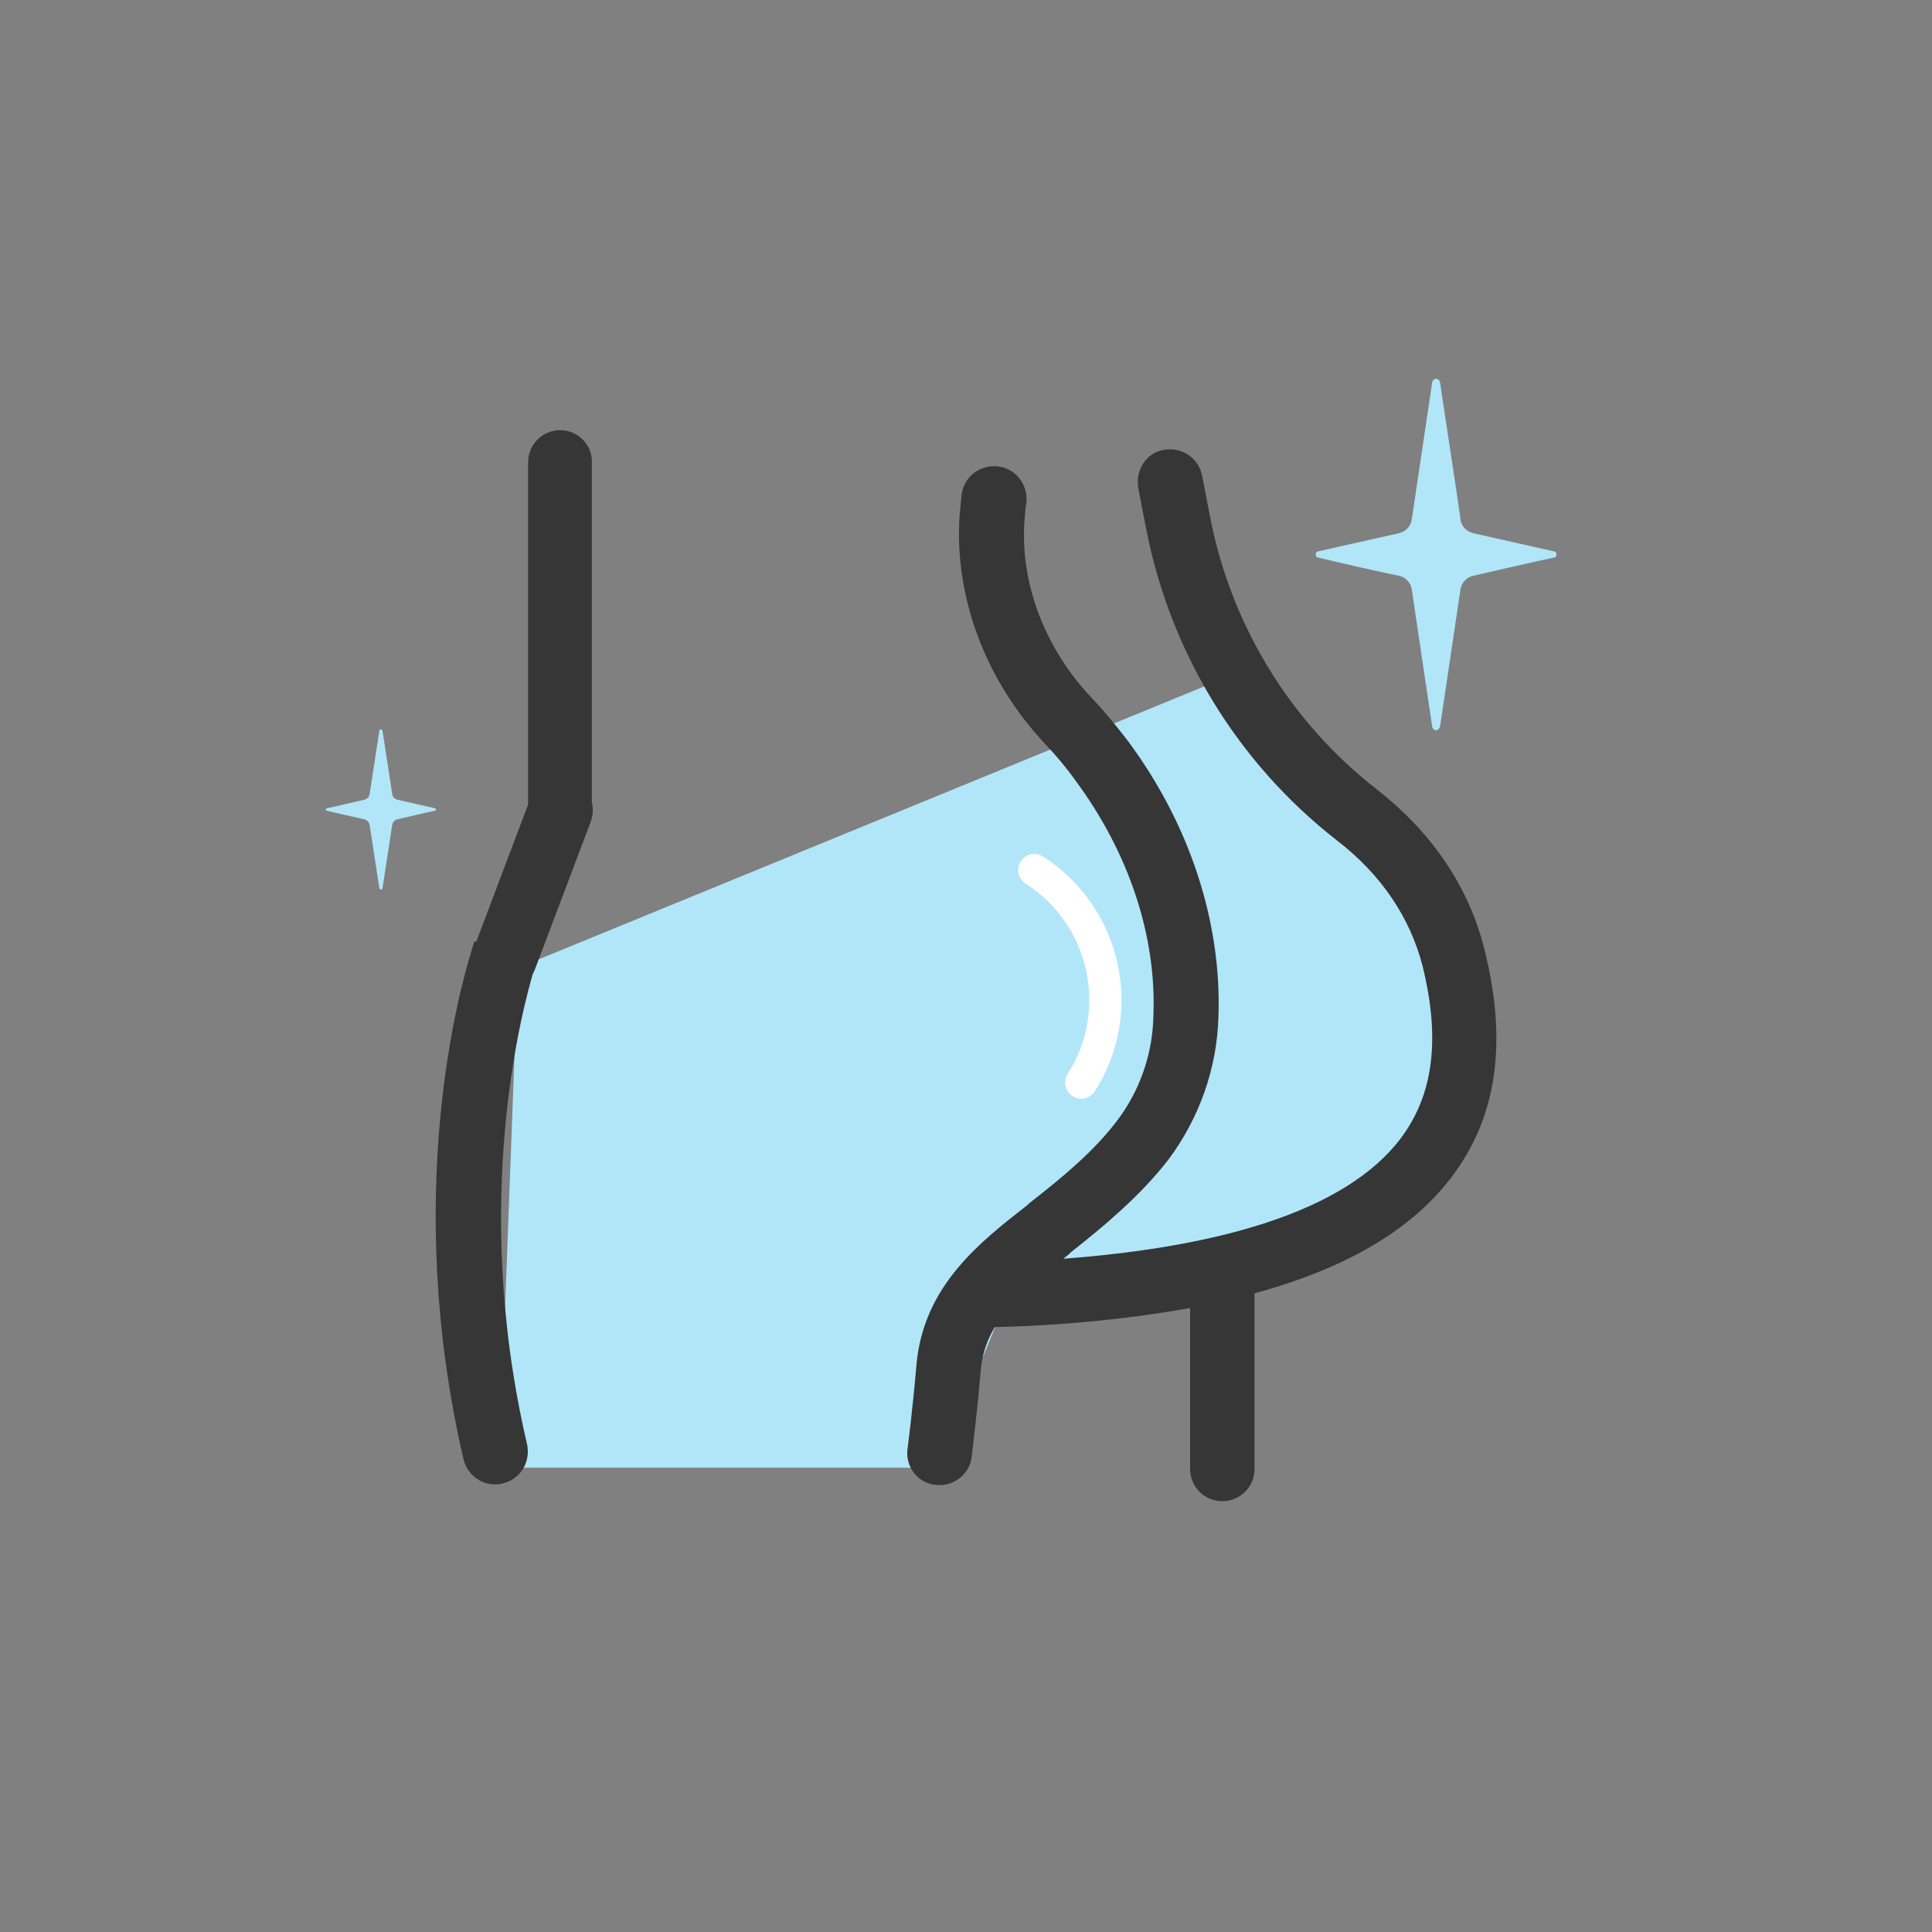 <svg width="300" height="300" viewBox="0 0 300 300" fill="none" xmlns="http://www.w3.org/2000/svg">
<rect x="0" y="0" width="300" height="300" fill="#808080" stroke="none"/>
<path d="M189.4 105.6L80.4 150.3L77.5 227.9H145.6L157.7 198.3L179.6 200.9L223.3 181.3L228.1 148.1L189.4 105.6Z" fill="#B0E6F8"/>
<path d="M226.8 80.8C227 81.8 227.8 82.6 228.8 82.8L241.2 85.6C241.5 85.6 241.7 85.8 241.7 86.1C241.7 86.4 241.5 86.6 241.2 86.6C237.9 87.3 231.8 88.7 228.8 89.4C227.8 89.6 227 90.4 226.8 91.4L223.6 112.9C223.5 113.2 223.2 113.4 222.9 113.4C222.7 113.3 222.5 113.2 222.4 112.9L219.2 91.4C219 90.4 218.2 89.6 217.2 89.4C214.2 88.8 208.1 87.4 204.8 86.6C204.5 86.6 204.3 86.4 204.3 86.1C204.3 85.8 204.5 85.6 204.8 85.6C208.2 84.8 214.2 83.5 217.2 82.8C218.2 82.6 219 81.8 219.2 80.8L222.4 59.3C222.5 59 222.8 58.8 223.1 58.8C223.3 58.9 223.5 59 223.6 59.3C224.6 66.1 226.7 79.6 226.8 80.8Z" fill="#B0E6F8"/>
<path d="M60.9 123.3C61 123.8 61.3 124.1 61.8 124.2L67.5 125.5C67.6 125.5 67.7 125.6 67.7 125.7C67.7 125.8 67.6 125.9 67.5 125.9C66 126.2 63.2 126.9 61.8 127.2C61.3 127.3 61 127.6 60.9 128.1L59.4 137.9C59.4 138.1 59.2 138.2 59.1 138.1C59 138.1 58.9 138 58.9 137.9L57.4 128.1C57.3 127.6 56.9 127.3 56.5 127.2C55.1 126.9 52.4 126.3 50.8 125.9C50.7 125.9 50.6 125.8 50.6 125.7C50.6 125.6 50.7 125.5 50.8 125.5C52.3 125.2 55.1 124.5 56.5 124.2C57 124.1 57.3 123.8 57.4 123.3L58.9 113.5C58.9 113.3 59.1 113.2 59.2 113.3C59.3 113.3 59.4 113.4 59.4 113.5C59.9 116.6 60.8 122.7 60.9 123.3Z" fill="#B0E6F8"/>
<path d="M228.1 148.1C225.8 138.9 220.5 131 212.2 124.5C198.2 113.6 188.7 97.9 185.4 80.5L184.2 74.3C183.9 72.9 182.6 72.1 181.2 72.3C179.8 72.5 179 73.9 179.2 75.3L180.4 81.5C184 100.1 194.1 116.8 209.1 128.5C216.5 134.2 221.2 141.3 223.3 149.3C226.3 161.4 225.1 170.9 219.4 178.4C210.3 190.3 189.6 197 157.7 198.4C159.7 196.6 161.9 194.8 164.3 192.9L164.6 192.6C169.8 188.5 175.2 184 179.4 178.6C183.9 172.6 186.5 165.3 186.7 157.8C187.2 143.7 182.4 129 173.1 116.5C171.4 114.3 169.7 112.2 167.8 110.2C159.9 101.9 155.8 91 156.6 80.5C156.7 79.6 156.7 78.7 156.9 77.7C157 76.3 156 75 154.6 74.9C153.2 74.8 152 75.7 151.8 77.1C151.7 78.1 151.6 79.2 151.5 80.2C150.7 92.2 155.3 104.4 164.1 113.8C165.9 115.7 167.5 117.6 169 119.7C177.6 131.3 182.1 144.8 181.6 157.7C181.5 164.2 179.3 170.5 175.4 175.6C171.6 180.6 166.5 184.8 161.5 188.7L161.2 189C153.6 194.9 145.8 201.1 144.8 212.1C144.2 219.2 143.4 225.3 143.4 225.3C143.2 226.7 144.2 228 145.6 228.1H145.9C147.2 228.1 148.3 227.1 148.4 225.9C148.4 225.8 149.2 219.7 149.8 212.5C150.1 209.3 151.2 206.3 153.1 203.6C164.6 203.4 176 202.3 187.3 200.1V228.1C187.3 229.5 188.4 230.6 189.8 230.6C191.2 230.6 192.3 229.5 192.3 228.1V198.9C206.9 195.2 217.2 189.4 223.3 181.4C230 172.7 231.5 161.8 228.1 148.1Z" fill="#363636" stroke="#363636" stroke-width="5" stroke-miterlimit="10"/>
<path d="M87 69.3C85.6 69.3 84.5 70.4 84.5 71.8V125.4L76 147.9C75.9 148.2 75.9 148.4 75.8 148.7H75.5C73.9 154 65 185.4 74.4 226C74.7 227.2 75.7 228 76.9 228C77.1 228 77.3 228 77.5 227.9C78.9 227.6 79.7 226.2 79.4 224.8C70.3 185.9 79 155.1 80.4 150.3C80.5 150.1 80.6 149.9 80.7 149.7L89.4 126.7C89.6 126.1 89.6 125.5 89.4 125V71.8C89.5 70.5 88.4 69.3 87 69.3Z" fill="#363636" stroke="#363636" stroke-width="5" stroke-miterlimit="10"/>
<path d="M167.9 168.1C175 157 171.7 142.2 160.6 135.1" stroke="white" stroke-width="5" stroke-linecap="round" stroke-linejoin="round"/>
</svg>
